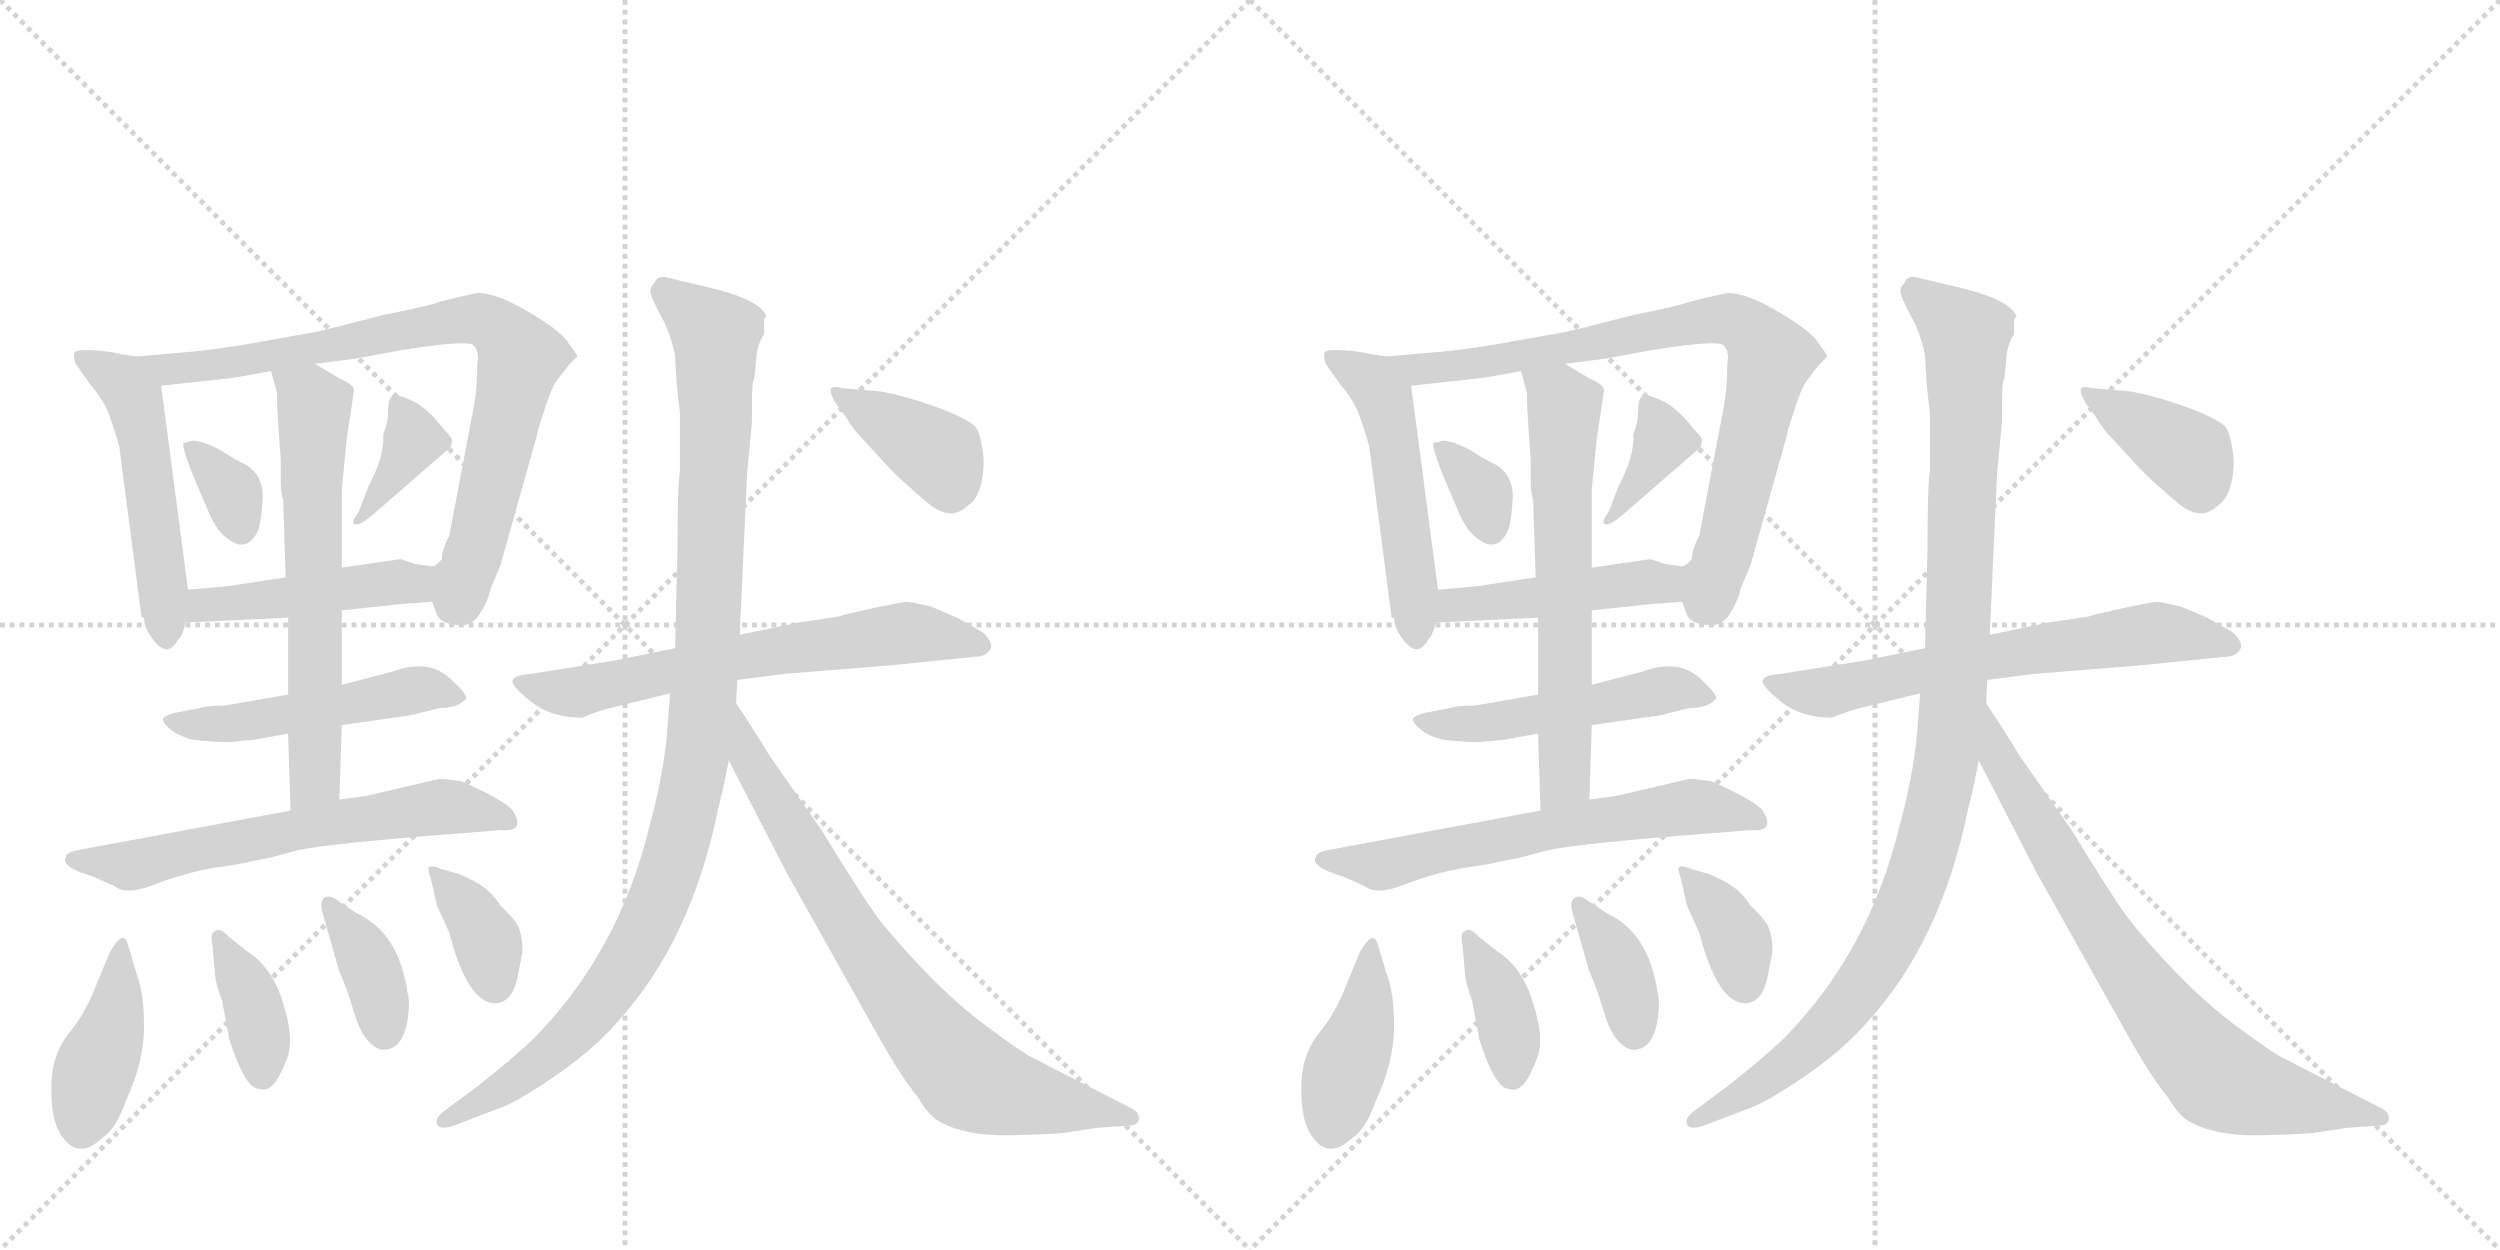 <svg version="1.1" viewBox="0 0 2048 1024" xmlns="http://www.w3.org/2000/svg">
  <g stroke="lightgray" stroke-dasharray="1,1" stroke-width="1" transform="scale(4, 4)">
    <line x1="0" y1="0" x2="256" y2="256"></line>
    <line x1="256" y1="0" x2="0" y2="256"></line>
    <line x1="128" y1="0" x2="128" y2="256"></line>
    <line x1="0" y1="128" x2="256" y2="128"></line>
    <line x1="256" y1="0" x2="512" y2="256"></line>
    <line x1="512" y1="0" x2="256" y2="256"></line>
    <line x1="384" y1="0" x2="384" y2="256"></line>
    <line x1="256" y1="128" x2="512" y2="128"></line>
  </g>
<g transform="scale(1, -1) translate(0, -850)">
   <style type="text/css">
    @keyframes keyframes0 {
      from {
       stroke: black;
       stroke-dashoffset: 511;
       stroke-width: 128;
       }
       62% {
       animation-timing-function: step-end;
       stroke: black;
       stroke-dashoffset: 0;
       stroke-width: 128;
       }
       to {
       stroke: black;
       stroke-width: 1024;
       }
       }
       #make-me-a-hanzi-animation-0 {
         animation: keyframes0 0.666s both;
         animation-delay: 0s;
         animation-timing-function: linear;
       }
    @keyframes keyframes1 {
      from {
       stroke: black;
       stroke-dashoffset: 788;
       stroke-width: 128;
       }
       72% {
       animation-timing-function: step-end;
       stroke: black;
       stroke-dashoffset: 0;
       stroke-width: 128;
       }
       to {
       stroke: black;
       stroke-width: 1024;
       }
       }
       #make-me-a-hanzi-animation-1 {
         animation: keyframes1 0.891s both;
         animation-delay: 0.666s;
         animation-timing-function: linear;
       }
    @keyframes keyframes2 {
      from {
       stroke: black;
       stroke-dashoffset: 337;
       stroke-width: 128;
       }
       52% {
       animation-timing-function: step-end;
       stroke: black;
       stroke-dashoffset: 0;
       stroke-width: 128;
       }
       to {
       stroke: black;
       stroke-width: 1024;
       }
       }
       #make-me-a-hanzi-animation-2 {
         animation: keyframes2 0.524s both;
         animation-delay: 1.557s;
         animation-timing-function: linear;
       }
    @keyframes keyframes3 {
      from {
       stroke: black;
       stroke-dashoffset: 367;
       stroke-width: 128;
       }
       54% {
       animation-timing-function: step-end;
       stroke: black;
       stroke-dashoffset: 0;
       stroke-width: 128;
       }
       to {
       stroke: black;
       stroke-width: 1024;
       }
       }
       #make-me-a-hanzi-animation-3 {
         animation: keyframes3 0.549s both;
         animation-delay: 2.081s;
         animation-timing-function: linear;
       }
    @keyframes keyframes4 {
      from {
       stroke: black;
       stroke-dashoffset: 451;
       stroke-width: 128;
       }
       59% {
       animation-timing-function: step-end;
       stroke: black;
       stroke-dashoffset: 0;
       stroke-width: 128;
       }
       to {
       stroke: black;
       stroke-width: 1024;
       }
       }
       #make-me-a-hanzi-animation-4 {
         animation: keyframes4 0.617s both;
         animation-delay: 2.63s;
         animation-timing-function: linear;
       }
    @keyframes keyframes5 {
      from {
       stroke: black;
       stroke-dashoffset: 495;
       stroke-width: 128;
       }
       62% {
       animation-timing-function: step-end;
       stroke: black;
       stroke-dashoffset: 0;
       stroke-width: 128;
       }
       to {
       stroke: black;
       stroke-width: 1024;
       }
       }
       #make-me-a-hanzi-animation-5 {
         animation: keyframes5 0.653s both;
         animation-delay: 3.247s;
         animation-timing-function: linear;
       }
    @keyframes keyframes6 {
      from {
       stroke: black;
       stroke-dashoffset: 623;
       stroke-width: 128;
       }
       67% {
       animation-timing-function: step-end;
       stroke: black;
       stroke-dashoffset: 0;
       stroke-width: 128;
       }
       to {
       stroke: black;
       stroke-width: 1024;
       }
       }
       #make-me-a-hanzi-animation-6 {
         animation: keyframes6 0.757s both;
         animation-delay: 3.9s;
         animation-timing-function: linear;
       }
    @keyframes keyframes7 {
      from {
       stroke: black;
       stroke-dashoffset: 616;
       stroke-width: 128;
       }
       67% {
       animation-timing-function: step-end;
       stroke: black;
       stroke-dashoffset: 0;
       stroke-width: 128;
       }
       to {
       stroke: black;
       stroke-width: 1024;
       }
       }
       #make-me-a-hanzi-animation-7 {
         animation: keyframes7 0.751s both;
         animation-delay: 4.657s;
         animation-timing-function: linear;
       }
    @keyframes keyframes8 {
      from {
       stroke: black;
       stroke-dashoffset: 407;
       stroke-width: 128;
       }
       57% {
       animation-timing-function: step-end;
       stroke: black;
       stroke-dashoffset: 0;
       stroke-width: 128;
       }
       to {
       stroke: black;
       stroke-width: 1024;
       }
       }
       #make-me-a-hanzi-animation-8 {
         animation: keyframes8 0.581s both;
         animation-delay: 5.408s;
         animation-timing-function: linear;
       }
    @keyframes keyframes9 {
      from {
       stroke: black;
       stroke-dashoffset: 373;
       stroke-width: 128;
       }
       55% {
       animation-timing-function: step-end;
       stroke: black;
       stroke-dashoffset: 0;
       stroke-width: 128;
       }
       to {
       stroke: black;
       stroke-width: 1024;
       }
       }
       #make-me-a-hanzi-animation-9 {
         animation: keyframes9 0.554s both;
         animation-delay: 5.989s;
         animation-timing-function: linear;
       }
    @keyframes keyframes10 {
      from {
       stroke: black;
       stroke-dashoffset: 370;
       stroke-width: 128;
       }
       55% {
       animation-timing-function: step-end;
       stroke: black;
       stroke-dashoffset: 0;
       stroke-width: 128;
       }
       to {
       stroke: black;
       stroke-width: 1024;
       }
       }
       #make-me-a-hanzi-animation-10 {
         animation: keyframes10 0.551s both;
         animation-delay: 6.543s;
         animation-timing-function: linear;
       }
    @keyframes keyframes11 {
      from {
       stroke: black;
       stroke-dashoffset: 364;
       stroke-width: 128;
       }
       54% {
       animation-timing-function: step-end;
       stroke: black;
       stroke-dashoffset: 0;
       stroke-width: 128;
       }
       to {
       stroke: black;
       stroke-width: 1024;
       }
       }
       #make-me-a-hanzi-animation-11 {
         animation: keyframes11 0.546s both;
         animation-delay: 7.094s;
         animation-timing-function: linear;
       }
    @keyframes keyframes12 {
      from {
       stroke: black;
       stroke-dashoffset: 638;
       stroke-width: 128;
       }
       67% {
       animation-timing-function: step-end;
       stroke: black;
       stroke-dashoffset: 0;
       stroke-width: 128;
       }
       to {
       stroke: black;
       stroke-width: 1024;
       }
       }
       #make-me-a-hanzi-animation-12 {
         animation: keyframes12 0.769s both;
         animation-delay: 7.64s;
         animation-timing-function: linear;
       }
    @keyframes keyframes13 {
      from {
       stroke: black;
       stroke-dashoffset: 1034;
       stroke-width: 128;
       }
       77% {
       animation-timing-function: step-end;
       stroke: black;
       stroke-dashoffset: 0;
       stroke-width: 128;
       }
       to {
       stroke: black;
       stroke-width: 1024;
       }
       }
       #make-me-a-hanzi-animation-13 {
         animation: keyframes13 1.091s both;
         animation-delay: 8.41s;
         animation-timing-function: linear;
       }
    @keyframes keyframes14 {
      from {
       stroke: black;
       stroke-dashoffset: 749;
       stroke-width: 128;
       }
       71% {
       animation-timing-function: step-end;
       stroke: black;
       stroke-dashoffset: 0;
       stroke-width: 128;
       }
       to {
       stroke: black;
       stroke-width: 1024;
       }
       }
       #make-me-a-hanzi-animation-14 {
         animation: keyframes14 0.86s both;
         animation-delay: 9.501s;
         animation-timing-function: linear;
       }
    @keyframes keyframes15 {
      from {
       stroke: black;
       stroke-dashoffset: 383;
       stroke-width: 128;
       }
       55% {
       animation-timing-function: step-end;
       stroke: black;
       stroke-dashoffset: 0;
       stroke-width: 128;
       }
       to {
       stroke: black;
       stroke-width: 1024;
       }
       }
       #make-me-a-hanzi-animation-15 {
         animation: keyframes15 0.562s both;
         animation-delay: 10.361s;
         animation-timing-function: linear;
       }
    @keyframes keyframes16 {
      from {
       stroke: black;
       stroke-dashoffset: 511;
       stroke-width: 128;
       }
       62% {
       animation-timing-function: step-end;
       stroke: black;
       stroke-dashoffset: 0;
       stroke-width: 128;
       }
       to {
       stroke: black;
       stroke-width: 1024;
       }
       }
       #make-me-a-hanzi-animation-16 {
         animation: keyframes16 0.666s both;
         animation-delay: 10.922s;
         animation-timing-function: linear;
       }
    @keyframes keyframes17 {
      from {
       stroke: black;
       stroke-dashoffset: 788;
       stroke-width: 128;
       }
       72% {
       animation-timing-function: step-end;
       stroke: black;
       stroke-dashoffset: 0;
       stroke-width: 128;
       }
       to {
       stroke: black;
       stroke-width: 1024;
       }
       }
       #make-me-a-hanzi-animation-17 {
         animation: keyframes17 0.891s both;
         animation-delay: 11.588s;
         animation-timing-function: linear;
       }
    @keyframes keyframes18 {
      from {
       stroke: black;
       stroke-dashoffset: 337;
       stroke-width: 128;
       }
       52% {
       animation-timing-function: step-end;
       stroke: black;
       stroke-dashoffset: 0;
       stroke-width: 128;
       }
       to {
       stroke: black;
       stroke-width: 1024;
       }
       }
       #make-me-a-hanzi-animation-18 {
         animation: keyframes18 0.524s both;
         animation-delay: 12.479s;
         animation-timing-function: linear;
       }
    @keyframes keyframes19 {
      from {
       stroke: black;
       stroke-dashoffset: 367;
       stroke-width: 128;
       }
       54% {
       animation-timing-function: step-end;
       stroke: black;
       stroke-dashoffset: 0;
       stroke-width: 128;
       }
       to {
       stroke: black;
       stroke-width: 1024;
       }
       }
       #make-me-a-hanzi-animation-19 {
         animation: keyframes19 0.549s both;
         animation-delay: 13.004s;
         animation-timing-function: linear;
       }
    @keyframes keyframes20 {
      from {
       stroke: black;
       stroke-dashoffset: 451;
       stroke-width: 128;
       }
       59% {
       animation-timing-function: step-end;
       stroke: black;
       stroke-dashoffset: 0;
       stroke-width: 128;
       }
       to {
       stroke: black;
       stroke-width: 1024;
       }
       }
       #make-me-a-hanzi-animation-20 {
         animation: keyframes20 0.617s both;
         animation-delay: 13.552s;
         animation-timing-function: linear;
       }
    @keyframes keyframes21 {
      from {
       stroke: black;
       stroke-dashoffset: 495;
       stroke-width: 128;
       }
       62% {
       animation-timing-function: step-end;
       stroke: black;
       stroke-dashoffset: 0;
       stroke-width: 128;
       }
       to {
       stroke: black;
       stroke-width: 1024;
       }
       }
       #make-me-a-hanzi-animation-21 {
         animation: keyframes21 0.653s both;
         animation-delay: 14.169s;
         animation-timing-function: linear;
       }
    @keyframes keyframes22 {
      from {
       stroke: black;
       stroke-dashoffset: 623;
       stroke-width: 128;
       }
       67% {
       animation-timing-function: step-end;
       stroke: black;
       stroke-dashoffset: 0;
       stroke-width: 128;
       }
       to {
       stroke: black;
       stroke-width: 1024;
       }
       }
       #make-me-a-hanzi-animation-22 {
         animation: keyframes22 0.757s both;
         animation-delay: 14.822s;
         animation-timing-function: linear;
       }
    @keyframes keyframes23 {
      from {
       stroke: black;
       stroke-dashoffset: 616;
       stroke-width: 128;
       }
       67% {
       animation-timing-function: step-end;
       stroke: black;
       stroke-dashoffset: 0;
       stroke-width: 128;
       }
       to {
       stroke: black;
       stroke-width: 1024;
       }
       }
       #make-me-a-hanzi-animation-23 {
         animation: keyframes23 0.751s both;
         animation-delay: 15.579s;
         animation-timing-function: linear;
       }
    @keyframes keyframes24 {
      from {
       stroke: black;
       stroke-dashoffset: 407;
       stroke-width: 128;
       }
       57% {
       animation-timing-function: step-end;
       stroke: black;
       stroke-dashoffset: 0;
       stroke-width: 128;
       }
       to {
       stroke: black;
       stroke-width: 1024;
       }
       }
       #make-me-a-hanzi-animation-24 {
         animation: keyframes24 0.581s both;
         animation-delay: 16.33s;
         animation-timing-function: linear;
       }
    @keyframes keyframes25 {
      from {
       stroke: black;
       stroke-dashoffset: 373;
       stroke-width: 128;
       }
       55% {
       animation-timing-function: step-end;
       stroke: black;
       stroke-dashoffset: 0;
       stroke-width: 128;
       }
       to {
       stroke: black;
       stroke-width: 1024;
       }
       }
       #make-me-a-hanzi-animation-25 {
         animation: keyframes25 0.554s both;
         animation-delay: 16.912s;
         animation-timing-function: linear;
       }
    @keyframes keyframes26 {
      from {
       stroke: black;
       stroke-dashoffset: 370;
       stroke-width: 128;
       }
       55% {
       animation-timing-function: step-end;
       stroke: black;
       stroke-dashoffset: 0;
       stroke-width: 128;
       }
       to {
       stroke: black;
       stroke-width: 1024;
       }
       }
       #make-me-a-hanzi-animation-26 {
         animation: keyframes26 0.551s both;
         animation-delay: 17.465s;
         animation-timing-function: linear;
       }
    @keyframes keyframes27 {
      from {
       stroke: black;
       stroke-dashoffset: 364;
       stroke-width: 128;
       }
       54% {
       animation-timing-function: step-end;
       stroke: black;
       stroke-dashoffset: 0;
       stroke-width: 128;
       }
       to {
       stroke: black;
       stroke-width: 1024;
       }
       }
       #make-me-a-hanzi-animation-27 {
         animation: keyframes27 0.546s both;
         animation-delay: 18.016s;
         animation-timing-function: linear;
       }
    @keyframes keyframes28 {
      from {
       stroke: black;
       stroke-dashoffset: 638;
       stroke-width: 128;
       }
       67% {
       animation-timing-function: step-end;
       stroke: black;
       stroke-dashoffset: 0;
       stroke-width: 128;
       }
       to {
       stroke: black;
       stroke-width: 1024;
       }
       }
       #make-me-a-hanzi-animation-28 {
         animation: keyframes28 0.769s both;
         animation-delay: 18.562s;
         animation-timing-function: linear;
       }
    @keyframes keyframes29 {
      from {
       stroke: black;
       stroke-dashoffset: 1034;
       stroke-width: 128;
       }
       77% {
       animation-timing-function: step-end;
       stroke: black;
       stroke-dashoffset: 0;
       stroke-width: 128;
       }
       to {
       stroke: black;
       stroke-width: 1024;
       }
       }
       #make-me-a-hanzi-animation-29 {
         animation: keyframes29 1.091s both;
         animation-delay: 19.332s;
         animation-timing-function: linear;
       }
    @keyframes keyframes30 {
      from {
       stroke: black;
       stroke-dashoffset: 749;
       stroke-width: 128;
       }
       71% {
       animation-timing-function: step-end;
       stroke: black;
       stroke-dashoffset: 0;
       stroke-width: 128;
       }
       to {
       stroke: black;
       stroke-width: 1024;
       }
       }
       #make-me-a-hanzi-animation-30 {
         animation: keyframes30 0.86s both;
         animation-delay: 20.423s;
         animation-timing-function: linear;
       }
    @keyframes keyframes31 {
      from {
       stroke: black;
       stroke-dashoffset: 383;
       stroke-width: 128;
       }
       55% {
       animation-timing-function: step-end;
       stroke: black;
       stroke-dashoffset: 0;
       stroke-width: 128;
       }
       to {
       stroke: black;
       stroke-width: 1024;
       }
       }
       #make-me-a-hanzi-animation-31 {
         animation: keyframes31 0.562s both;
         animation-delay: 21.283s;
         animation-timing-function: linear;
       }
</style>
<path d="M 112 558 L 98 560 Q 92 562 77 563 Q 62 564 61 561 Q 60 557 62 552 L 74 535 Q 82 526 88 514 Q 98 486 98 482 L 116 344 L 118 344 Q 118 334 128 323 Q 138 312 146 326 Q 150 330 152 340 L 154 367 L 132 534 C 129 556 129 556 112 558 Z" fill="lightgray"></path> 
<path d="M 354 357 L 358 346 Q 362 339 374 338 Q 386 336 393 347 Q 400 358 402 368 L 410 387 L 440 494 Q 440 496 444 508 Q 451 531 456 538 L 466 551 L 473 558 Q 473 559 465 570 Q 458 580 432 595 Q 407 610 391 610 Q 372 606 361 603 Q 350 599 314 592 Q 276 582 258 578 L 202 568 Q 178 564 158 562 L 112 558 C 82 555 102 531 132 534 L 187 540 Q 190 540 222 546 L 258 552 L 290 556 L 328 563 Q 384 572 388 567 Q 393 562 391 552 Q 391 532 388 516 L 368 411 Q 362 400 362 392 Q 358 387 354 386 C 345 373 345 373 354 357 Z" fill="lightgray"></path> 
<path d="M 158 489 L 150 487 Q 150 480 160 456 L 172 428 Q 178 415 186 409 Q 194 403 199 404 Q 204 404 209 411 Q 214 418 215 439 Q 217 459 202 469 Q 195 472 181 481 Q 166 489 158 489 Z" fill="lightgray"></path> 
<path d="M 302 452 L 294 431 Q 288 423 290 421 Q 293 418 305 428 L 366 481 Q 370 483 370 488 Q 372 490 364 498 Q 349 517 337 522 Q 326 527 322 526 Q 318 524 318 514 Q 318 504 314 494 Q 315 476 302 452 Z" fill="lightgray"></path> 
<path d="M 280 350 L 318 354 Q 324 355 354 357 C 384 359 384 382 354 386 L 340 388 L 328 392 L 280 385 L 234 377 L 194 371 Q 192 370 154 367 C 124 365 122 339 152 340 L 236 344 L 280 350 Z" fill="lightgray"></path> 
<path d="M 382 278 Q 382 282 370 293 Q 352 311 322 300 L 280 289 L 236 281 L 184 272 Q 170 272 164 270 L 143 266 Q 136 264 134 262 Q 132 259 139 253 Q 146 247 158 244 Q 177 242 187 242 L 208 244 L 236 249 L 280 256 L 336 264 L 360 270 Q 376 270 382 278 Z" fill="lightgray"></path> 
<path d="M 280 289 L 280 350 L 280 385 L 280 449 L 284 490 L 290 530 Q 290 535 278 540 L 258 552 C 232 567 214 575 222 546 L 227 528 Q 226 527 230 473 L 230 456 Q 230 446 232 440 L 234 377 L 236 344 L 236 281 L 236 249 L 238 186 C 239 156 277 165 278 195 L 280 256 L 280 289 Z" fill="lightgray"></path> 
<path d="M 238 186 L 66 154 Q 54 152 54 148 Q 49 140 76 132 L 94 124 Q 104 116 128 126 Q 152 135 175 139 Q 197 142 204 144 L 214 146 Q 217 146 242 153 Q 266 159 386 168 L 410 170 Q 431 168 420 186 Q 414 194 378 210 Q 364 212 360 212 L 300 198 L 278 195 L 238 186 Z" fill="lightgray"></path> 
<path d="M 90 70 L 80 46 Q 71 21 56 3 Q 42 -15 42 -41 Q 42 -67 49 -78 Q 63 -102 84 -82 Q 95 -75 103 -52 Q 118 -20 118 9 Q 118 37 112 52 L 106 72 Q 104 80 102 81 Q 98 84 90 70 Z" fill="lightgray"></path> 
<path d="M 174 76 L 176 54 Q 176 46 182 30 L 188 -2 Q 201 -42 212 -42 Q 218 -44 222 -40 Q 227 -37 234 -20 Q 242 -3 232 28 Q 223 58 202 71 L 187 83 Q 180 91 176 87 Q 172 86 174 76 Z" fill="lightgray"></path> 
<path d="M 264 103 L 278 54 Q 284 41 289 24 Q 294 6 301 -2 Q 308 -10 314 -10 Q 330 -10 334 15 Q 336 30 334 36 Q 327 86 292 102 L 274 114 Q 269 117 265 114 Q 262 110 264 103 Z" fill="lightgray"></path> 
<path d="M 376 134 L 362 138 Q 352 142 351 139 Q 351 136 353 130 L 358 108 L 368 86 Q 383 28 406 28 Q 420 29 424 50 L 428 70 Q 428 85 424 92 Q 420 99 410 108 Q 403 119 395 124 Q 390 128 376 134 Z" fill="lightgray"></path> 
<path d="M 812 320 Q 812 326 805 332 L 784 344 L 763 353 Q 746 357 743 357 Q 740 357 716 352 Q 693 347 687 345 L 654 340 L 606 330 L 553 319 L 504 309 L 435 298 Q 422 297 420 293 Q 418 289 434 276 Q 451 262 477 262 Q 487 267 508 272 L 549 282 L 604 293 L 643 298 L 730 305 L 799 312 Q 809 312 812 320 Z" fill="lightgray"></path> 
<path d="M 606 330 L 612 462 L 616 504 L 616 522 Q 616 537 618 540 L 620 561 Q 622 571 626 576 L 626 589 L 628 591 Q 622 604 587 613 L 545 623 Q 538 624 536 618 Q 532 614 533 610 Q 534 605 541 592 Q 549 578 553 559 Q 554 533 557 512 L 557 464 Q 555 453 555 400 L 553 319 L 549 282 L 546 244 Q 542 209 532 173 Q 507 70 437 -1 Q 419 -18 391 -40 L 364 -60 Q 356 -66 358 -71 Q 360 -76 372 -72 L 406 -59 Q 422 -54 454 -32 Q 486 -10 506 13 Q 566 79 588 186 Q 593 206 597 227 L 603 274 L 604 293 L 606 330 Z" fill="lightgray"></path> 
<path d="M 597 227 L 645 134 L 719 2 Q 738 -32 752 -49 Q 762 -66 772 -70 Q 793 -81 829 -80 Q 866 -79 872 -78 L 898 -74 L 925 -72 Q 933 -72 933 -66 Q 933 -61 927 -58 L 845 -16 Q 837 -12 810 8 Q 784 27 758 54 Q 732 81 717 101 Q 703 121 673 170 L 631 230 Q 617 253 603 274 C 587 299 583 254 597 227 Z" fill="lightgray"></path> 
<path d="M 685 519 L 694 507 Q 698 499 708 489 L 730 465 Q 741 454 760 438 Q 779 422 793 436 Q 801 441 804 455 Q 807 468 805 481 Q 803 494 800 499 Q 797 504 781 511 Q 765 518 744 524 Q 723 530 713 530 L 690 532 Q 683 534 681 532 Q 679 529 685 519 Z" fill="lightgray"></path> 
<path d="M 1136 558 L 1122 560 Q 1116 562 1101 563 Q 1086 564 1085 561 Q 1084 557 1086 552 L 1098 535 Q 1106 526 1112 514 Q 1122 486 1122 482 L 1140 344 L 1142 344 Q 1142 334 1152 323 Q 1162 312 1170 326 Q 1174 330 1176 340 L 1178 367 L 1156 534 C 1153 556 1153 556 1136 558 Z" fill="lightgray"></path> 
<path d="M 1378 357 L 1382 346 Q 1386 339 1398 338 Q 1410 336 1417 347 Q 1424 358 1426 368 L 1434 387 L 1464 494 Q 1464 496 1468 508 Q 1475 531 1480 538 L 1490 551 L 1497 558 Q 1497 559 1489 570 Q 1482 580 1456 595 Q 1431 610 1415 610 Q 1396 606 1385 603 Q 1374 599 1338 592 Q 1300 582 1282 578 L 1226 568 Q 1202 564 1182 562 L 1136 558 C 1106 555 1126 531 1156 534 L 1211 540 Q 1214 540 1246 546 L 1282 552 L 1314 556 L 1352 563 Q 1408 572 1412 567 Q 1417 562 1415 552 Q 1415 532 1412 516 L 1392 411 Q 1386 400 1386 392 Q 1382 387 1378 386 C 1369 373 1369 373 1378 357 Z" fill="lightgray"></path> 
<path d="M 1182 489 L 1174 487 Q 1174 480 1184 456 L 1196 428 Q 1202 415 1210 409 Q 1218 403 1223 404 Q 1228 404 1233 411 Q 1238 418 1239 439 Q 1241 459 1226 469 Q 1219 472 1205 481 Q 1190 489 1182 489 Z" fill="lightgray"></path> 
<path d="M 1326 452 L 1318 431 Q 1312 423 1314 421 Q 1317 418 1329 428 L 1390 481 Q 1394 483 1394 488 Q 1396 490 1388 498 Q 1373 517 1361 522 Q 1350 527 1346 526 Q 1342 524 1342 514 Q 1342 504 1338 494 Q 1339 476 1326 452 Z" fill="lightgray"></path> 
<path d="M 1304 350 L 1342 354 Q 1348 355 1378 357 C 1408 359 1408 382 1378 386 L 1364 388 L 1352 392 L 1304 385 L 1258 377 L 1218 371 Q 1216 370 1178 367 C 1148 365 1146 339 1176 340 L 1260 344 L 1304 350 Z" fill="lightgray"></path> 
<path d="M 1406 278 Q 1406 282 1394 293 Q 1376 311 1346 300 L 1304 289 L 1260 281 L 1208 272 Q 1194 272 1188 270 L 1167 266 Q 1160 264 1158 262 Q 1156 259 1163 253 Q 1170 247 1182 244 Q 1201 242 1211 242 L 1232 244 L 1260 249 L 1304 256 L 1360 264 L 1384 270 Q 1400 270 1406 278 Z" fill="lightgray"></path> 
<path d="M 1304 289 L 1304 350 L 1304 385 L 1304 449 L 1308 490 L 1314 530 Q 1314 535 1302 540 L 1282 552 C 1256 567 1238 575 1246 546 L 1251 528 Q 1250 527 1254 473 L 1254 456 Q 1254 446 1256 440 L 1258 377 L 1260 344 L 1260 281 L 1260 249 L 1262 186 C 1263 156 1301 165 1302 195 L 1304 256 L 1304 289 Z" fill="lightgray"></path> 
<path d="M 1262 186 L 1090 154 Q 1078 152 1078 148 Q 1073 140 1100 132 L 1118 124 Q 1128 116 1152 126 Q 1176 135 1199 139 Q 1221 142 1228 144 L 1238 146 Q 1241 146 1266 153 Q 1290 159 1410 168 L 1434 170 Q 1455 168 1444 186 Q 1438 194 1402 210 Q 1388 212 1384 212 L 1324 198 L 1302 195 L 1262 186 Z" fill="lightgray"></path> 
<path d="M 1114 70 L 1104 46 Q 1095 21 1080 3 Q 1066 -15 1066 -41 Q 1066 -67 1073 -78 Q 1087 -102 1108 -82 Q 1119 -75 1127 -52 Q 1142 -20 1142 9 Q 1142 37 1136 52 L 1130 72 Q 1128 80 1126 81 Q 1122 84 1114 70 Z" fill="lightgray"></path> 
<path d="M 1198 76 L 1200 54 Q 1200 46 1206 30 L 1212 -2 Q 1225 -42 1236 -42 Q 1242 -44 1246 -40 Q 1251 -37 1258 -20 Q 1266 -3 1256 28 Q 1247 58 1226 71 L 1211 83 Q 1204 91 1200 87 Q 1196 86 1198 76 Z" fill="lightgray"></path> 
<path d="M 1288 103 L 1302 54 Q 1308 41 1313 24 Q 1318 6 1325 -2 Q 1332 -10 1338 -10 Q 1354 -10 1358 15 Q 1360 30 1358 36 Q 1351 86 1316 102 L 1298 114 Q 1293 117 1289 114 Q 1286 110 1288 103 Z" fill="lightgray"></path> 
<path d="M 1400 134 L 1386 138 Q 1376 142 1375 139 Q 1375 136 1377 130 L 1382 108 L 1392 86 Q 1407 28 1430 28 Q 1444 29 1448 50 L 1452 70 Q 1452 85 1448 92 Q 1444 99 1434 108 Q 1427 119 1419 124 Q 1414 128 1400 134 Z" fill="lightgray"></path> 
<path d="M 1836 320 Q 1836 326 1829 332 L 1808 344 L 1787 353 Q 1770 357 1767 357 Q 1764 357 1740 352 Q 1717 347 1711 345 L 1678 340 L 1630 330 L 1577 319 L 1528 309 L 1459 298 Q 1446 297 1444 293 Q 1442 289 1458 276 Q 1475 262 1501 262 Q 1511 267 1532 272 L 1573 282 L 1628 293 L 1667 298 L 1754 305 L 1823 312 Q 1833 312 1836 320 Z" fill="lightgray"></path> 
<path d="M 1630 330 L 1636 462 L 1640 504 L 1640 522 Q 1640 537 1642 540 L 1644 561 Q 1646 571 1650 576 L 1650 589 L 1652 591 Q 1646 604 1611 613 L 1569 623 Q 1562 624 1560 618 Q 1556 614 1557 610 Q 1558 605 1565 592 Q 1573 578 1577 559 Q 1578 533 1581 512 L 1581 464 Q 1579 453 1579 400 L 1577 319 L 1573 282 L 1570 244 Q 1566 209 1556 173 Q 1531 70 1461 -1 Q 1443 -18 1415 -40 L 1388 -60 Q 1380 -66 1382 -71 Q 1384 -76 1396 -72 L 1430 -59 Q 1446 -54 1478 -32 Q 1510 -10 1530 13 Q 1590 79 1612 186 Q 1617 206 1621 227 L 1627 274 L 1628 293 L 1630 330 Z" fill="lightgray"></path> 
<path d="M 1621 227 L 1669 134 L 1743 2 Q 1762 -32 1776 -49 Q 1786 -66 1796 -70 Q 1817 -81 1853 -80 Q 1890 -79 1896 -78 L 1922 -74 L 1949 -72 Q 1957 -72 1957 -66 Q 1957 -61 1951 -58 L 1869 -16 Q 1861 -12 1834 8 Q 1808 27 1782 54 Q 1756 81 1741 101 Q 1727 121 1697 170 L 1655 230 Q 1641 253 1627 274 C 1611 299 1607 254 1621 227 Z" fill="lightgray"></path> 
<path d="M 1709 519 L 1718 507 Q 1722 499 1732 489 L 1754 465 Q 1765 454 1784 438 Q 1803 422 1817 436 Q 1825 441 1828 455 Q 1831 468 1829 481 Q 1827 494 1824 499 Q 1821 504 1805 511 Q 1789 518 1768 524 Q 1747 530 1737 530 L 1714 532 Q 1707 534 1705 532 Q 1703 529 1709 519 Z" fill="lightgray"></path> 
      <clipPath id="make-me-a-hanzi-clip-0">
      <path d="M 112 558 L 98 560 Q 92 562 77 563 Q 62 564 61 561 Q 60 557 62 552 L 74 535 Q 82 526 88 514 Q 98 486 98 482 L 116 344 L 118 344 Q 118 334 128 323 Q 138 312 146 326 Q 150 330 152 340 L 154 367 L 132 534 C 129 556 129 556 112 558 Z" fill="lightgray"></path>
      </clipPath>
      <path clip-path="url(#make-me-a-hanzi-clip-0)" d="M 65 557 L 101 537 L 110 523 L 136 328 " fill="none" id="make-me-a-hanzi-animation-0" stroke-dasharray="383 766" stroke-linecap="round"></path>

      <clipPath id="make-me-a-hanzi-clip-1">
      <path d="M 354 357 L 358 346 Q 362 339 374 338 Q 386 336 393 347 Q 400 358 402 368 L 410 387 L 440 494 Q 440 496 444 508 Q 451 531 456 538 L 466 551 L 473 558 Q 473 559 465 570 Q 458 580 432 595 Q 407 610 391 610 Q 372 606 361 603 Q 350 599 314 592 Q 276 582 258 578 L 202 568 Q 178 564 158 562 L 112 558 C 82 555 102 531 132 534 L 187 540 Q 190 540 222 546 L 258 552 L 290 556 L 328 563 Q 384 572 388 567 Q 393 562 391 552 Q 391 532 388 516 L 368 411 Q 362 400 362 392 Q 358 387 354 386 C 345 373 345 373 354 357 Z" fill="lightgray"></path>
      </clipPath>
      <path clip-path="url(#make-me-a-hanzi-clip-1)" d="M 120 555 L 138 547 L 372 587 L 402 585 L 426 557 L 377 355 " fill="none" id="make-me-a-hanzi-animation-1" stroke-dasharray="660 1320" stroke-linecap="round"></path>

      <clipPath id="make-me-a-hanzi-clip-2">
      <path d="M 158 489 L 150 487 Q 150 480 160 456 L 172 428 Q 178 415 186 409 Q 194 403 199 404 Q 204 404 209 411 Q 214 418 215 439 Q 217 459 202 469 Q 195 472 181 481 Q 166 489 158 489 Z" fill="lightgray"></path>
      </clipPath>
      <path clip-path="url(#make-me-a-hanzi-clip-2)" d="M 155 484 L 190 448 L 197 418 " fill="none" id="make-me-a-hanzi-animation-2" stroke-dasharray="209 418" stroke-linecap="round"></path>

      <clipPath id="make-me-a-hanzi-clip-3">
      <path d="M 302 452 L 294 431 Q 288 423 290 421 Q 293 418 305 428 L 366 481 Q 370 483 370 488 Q 372 490 364 498 Q 349 517 337 522 Q 326 527 322 526 Q 318 524 318 514 Q 318 504 314 494 Q 315 476 302 452 Z" fill="lightgray"></path>
      </clipPath>
      <path clip-path="url(#make-me-a-hanzi-clip-3)" d="M 328 517 L 339 490 L 299 427 L 292 426 " fill="none" id="make-me-a-hanzi-animation-3" stroke-dasharray="239 478" stroke-linecap="round"></path>

      <clipPath id="make-me-a-hanzi-clip-4">
      <path d="M 280 350 L 318 354 Q 324 355 354 357 C 384 359 384 382 354 386 L 340 388 L 328 392 L 280 385 L 234 377 L 194 371 Q 192 370 154 367 C 124 365 122 339 152 340 L 236 344 L 280 350 Z" fill="lightgray"></path>
      </clipPath>
      <path clip-path="url(#make-me-a-hanzi-clip-4)" d="M 159 346 L 168 356 L 325 374 L 338 372 L 345 364 " fill="none" id="make-me-a-hanzi-animation-4" stroke-dasharray="323 646" stroke-linecap="round"></path>

      <clipPath id="make-me-a-hanzi-clip-5">
      <path d="M 382 278 Q 382 282 370 293 Q 352 311 322 300 L 280 289 L 236 281 L 184 272 Q 170 272 164 270 L 143 266 Q 136 264 134 262 Q 132 259 139 253 Q 146 247 158 244 Q 177 242 187 242 L 208 244 L 236 249 L 280 256 L 336 264 L 360 270 Q 376 270 382 278 Z" fill="lightgray"></path>
      </clipPath>
      <path clip-path="url(#make-me-a-hanzi-clip-5)" d="M 140 260 L 212 260 L 343 286 L 375 278 " fill="none" id="make-me-a-hanzi-animation-5" stroke-dasharray="367 734" stroke-linecap="round"></path>

      <clipPath id="make-me-a-hanzi-clip-6">
      <path d="M 280 289 L 280 350 L 280 385 L 280 449 L 284 490 L 290 530 Q 290 535 278 540 L 258 552 C 232 567 214 575 222 546 L 227 528 Q 226 527 230 473 L 230 456 Q 230 446 232 440 L 234 377 L 236 344 L 236 281 L 236 249 L 238 186 C 239 156 277 165 278 195 L 280 256 L 280 289 Z" fill="lightgray"></path>
      </clipPath>
      <path clip-path="url(#make-me-a-hanzi-clip-6)" d="M 229 543 L 253 525 L 258 514 L 259 219 L 243 194 " fill="none" id="make-me-a-hanzi-animation-6" stroke-dasharray="495 990" stroke-linecap="round"></path>

      <clipPath id="make-me-a-hanzi-clip-7">
      <path d="M 238 186 L 66 154 Q 54 152 54 148 Q 49 140 76 132 L 94 124 Q 104 116 128 126 Q 152 135 175 139 Q 197 142 204 144 L 214 146 Q 217 146 242 153 Q 266 159 386 168 L 410 170 Q 431 168 420 186 Q 414 194 378 210 Q 364 212 360 212 L 300 198 L 278 195 L 238 186 Z" fill="lightgray"></path>
      </clipPath>
      <path clip-path="url(#make-me-a-hanzi-clip-7)" d="M 62 147 L 69 142 L 115 142 L 248 172 L 357 189 L 415 178 " fill="none" id="make-me-a-hanzi-animation-7" stroke-dasharray="488 976" stroke-linecap="round"></path>

      <clipPath id="make-me-a-hanzi-clip-8">
      <path d="M 90 70 L 80 46 Q 71 21 56 3 Q 42 -15 42 -41 Q 42 -67 49 -78 Q 63 -102 84 -82 Q 95 -75 103 -52 Q 118 -20 118 9 Q 118 37 112 52 L 106 72 Q 104 80 102 81 Q 98 84 90 70 Z" fill="lightgray"></path>
      </clipPath>
      <path clip-path="url(#make-me-a-hanzi-clip-8)" d="M 101 75 L 94 17 L 67 -72 " fill="none" id="make-me-a-hanzi-animation-8" stroke-dasharray="279 558" stroke-linecap="round"></path>

      <clipPath id="make-me-a-hanzi-clip-9">
      <path d="M 174 76 L 176 54 Q 176 46 182 30 L 188 -2 Q 201 -42 212 -42 Q 218 -44 222 -40 Q 227 -37 234 -20 Q 242 -3 232 28 Q 223 58 202 71 L 187 83 Q 180 91 176 87 Q 172 86 174 76 Z" fill="lightgray"></path>
      </clipPath>
      <path clip-path="url(#make-me-a-hanzi-clip-9)" d="M 180 81 L 211 15 L 215 -29 " fill="none" id="make-me-a-hanzi-animation-9" stroke-dasharray="245 490" stroke-linecap="round"></path>

      <clipPath id="make-me-a-hanzi-clip-10">
      <path d="M 264 103 L 278 54 Q 284 41 289 24 Q 294 6 301 -2 Q 308 -10 314 -10 Q 330 -10 334 15 Q 336 30 334 36 Q 327 86 292 102 L 274 114 Q 269 117 265 114 Q 262 110 264 103 Z" fill="lightgray"></path>
      </clipPath>
      <path clip-path="url(#make-me-a-hanzi-clip-10)" d="M 270 108 L 305 54 L 315 5 " fill="none" id="make-me-a-hanzi-animation-10" stroke-dasharray="242 484" stroke-linecap="round"></path>

      <clipPath id="make-me-a-hanzi-clip-11">
      <path d="M 376 134 L 362 138 Q 352 142 351 139 Q 351 136 353 130 L 358 108 L 368 86 Q 383 28 406 28 Q 420 29 424 50 L 428 70 Q 428 85 424 92 Q 420 99 410 108 Q 403 119 395 124 Q 390 128 376 134 Z" fill="lightgray"></path>
      </clipPath>
      <path clip-path="url(#make-me-a-hanzi-clip-11)" d="M 356 135 L 385 104 L 399 79 L 405 43 " fill="none" id="make-me-a-hanzi-animation-11" stroke-dasharray="236 472" stroke-linecap="round"></path>

      <clipPath id="make-me-a-hanzi-clip-12">
      <path d="M 812 320 Q 812 326 805 332 L 784 344 L 763 353 Q 746 357 743 357 Q 740 357 716 352 Q 693 347 687 345 L 654 340 L 606 330 L 553 319 L 504 309 L 435 298 Q 422 297 420 293 Q 418 289 434 276 Q 451 262 477 262 Q 487 267 508 272 L 549 282 L 604 293 L 643 298 L 730 305 L 799 312 Q 809 312 812 320 Z" fill="lightgray"></path>
      </clipPath>
      <path clip-path="url(#make-me-a-hanzi-clip-12)" d="M 428 293 L 434 287 L 471 283 L 603 312 L 730 331 L 802 322 " fill="none" id="make-me-a-hanzi-animation-12" stroke-dasharray="510 1020" stroke-linecap="round"></path>

      <clipPath id="make-me-a-hanzi-clip-13">
      <path d="M 606 330 L 612 462 L 616 504 L 616 522 Q 616 537 618 540 L 620 561 Q 622 571 626 576 L 626 589 L 628 591 Q 622 604 587 613 L 545 623 Q 538 624 536 618 Q 532 614 533 610 Q 534 605 541 592 Q 549 578 553 559 Q 554 533 557 512 L 557 464 Q 555 453 555 400 L 553 319 L 549 282 L 546 244 Q 542 209 532 173 Q 507 70 437 -1 Q 419 -18 391 -40 L 364 -60 Q 356 -66 358 -71 Q 360 -76 372 -72 L 406 -59 Q 422 -54 454 -32 Q 486 -10 506 13 Q 566 79 588 186 Q 593 206 597 227 L 603 274 L 604 293 L 606 330 Z" fill="lightgray"></path>
      </clipPath>
      <path clip-path="url(#make-me-a-hanzi-clip-13)" d="M 545 610 L 586 574 L 587 559 L 576 270 L 558 166 L 531 93 L 495 33 L 438 -24 L 365 -68 " fill="none" id="make-me-a-hanzi-animation-13" stroke-dasharray="906 1812" stroke-linecap="round"></path>

      <clipPath id="make-me-a-hanzi-clip-14">
      <path d="M 597 227 L 645 134 L 719 2 Q 738 -32 752 -49 Q 762 -66 772 -70 Q 793 -81 829 -80 Q 866 -79 872 -78 L 898 -74 L 925 -72 Q 933 -72 933 -66 Q 933 -61 927 -58 L 845 -16 Q 837 -12 810 8 Q 784 27 758 54 Q 732 81 717 101 Q 703 121 673 170 L 631 230 Q 617 253 603 274 C 587 299 583 254 597 227 Z" fill="lightgray"></path>
      </clipPath>
      <path clip-path="url(#make-me-a-hanzi-clip-14)" d="M 603 266 L 614 227 L 690 99 L 772 -12 L 810 -40 L 926 -65 " fill="none" id="make-me-a-hanzi-animation-14" stroke-dasharray="621 1242" stroke-linecap="round"></path>

      <clipPath id="make-me-a-hanzi-clip-15">
      <path d="M 685 519 L 694 507 Q 698 499 708 489 L 730 465 Q 741 454 760 438 Q 779 422 793 436 Q 801 441 804 455 Q 807 468 805 481 Q 803 494 800 499 Q 797 504 781 511 Q 765 518 744 524 Q 723 530 713 530 L 690 532 Q 683 534 681 532 Q 679 529 685 519 Z" fill="lightgray"></path>
      </clipPath>
      <path clip-path="url(#make-me-a-hanzi-clip-15)" d="M 686 526 L 769 477 L 779 448 " fill="none" id="make-me-a-hanzi-animation-15" stroke-dasharray="255 510" stroke-linecap="round"></path>

      <clipPath id="make-me-a-hanzi-clip-16">
      <path d="M 1136 558 L 1122 560 Q 1116 562 1101 563 Q 1086 564 1085 561 Q 1084 557 1086 552 L 1098 535 Q 1106 526 1112 514 Q 1122 486 1122 482 L 1140 344 L 1142 344 Q 1142 334 1152 323 Q 1162 312 1170 326 Q 1174 330 1176 340 L 1178 367 L 1156 534 C 1153 556 1153 556 1136 558 Z" fill="lightgray"></path>
      </clipPath>
      <path clip-path="url(#make-me-a-hanzi-clip-16)" d="M 1089 557 L 1125 537 L 1134 523 L 1160 328 " fill="none" id="make-me-a-hanzi-animation-16" stroke-dasharray="383 766" stroke-linecap="round"></path>

      <clipPath id="make-me-a-hanzi-clip-17">
      <path d="M 1378 357 L 1382 346 Q 1386 339 1398 338 Q 1410 336 1417 347 Q 1424 358 1426 368 L 1434 387 L 1464 494 Q 1464 496 1468 508 Q 1475 531 1480 538 L 1490 551 L 1497 558 Q 1497 559 1489 570 Q 1482 580 1456 595 Q 1431 610 1415 610 Q 1396 606 1385 603 Q 1374 599 1338 592 Q 1300 582 1282 578 L 1226 568 Q 1202 564 1182 562 L 1136 558 C 1106 555 1126 531 1156 534 L 1211 540 Q 1214 540 1246 546 L 1282 552 L 1314 556 L 1352 563 Q 1408 572 1412 567 Q 1417 562 1415 552 Q 1415 532 1412 516 L 1392 411 Q 1386 400 1386 392 Q 1382 387 1378 386 C 1369 373 1369 373 1378 357 Z" fill="lightgray"></path>
      </clipPath>
      <path clip-path="url(#make-me-a-hanzi-clip-17)" d="M 1144 555 L 1162 547 L 1396 587 L 1426 585 L 1450 557 L 1401 355 " fill="none" id="make-me-a-hanzi-animation-17" stroke-dasharray="660 1320" stroke-linecap="round"></path>

      <clipPath id="make-me-a-hanzi-clip-18">
      <path d="M 1182 489 L 1174 487 Q 1174 480 1184 456 L 1196 428 Q 1202 415 1210 409 Q 1218 403 1223 404 Q 1228 404 1233 411 Q 1238 418 1239 439 Q 1241 459 1226 469 Q 1219 472 1205 481 Q 1190 489 1182 489 Z" fill="lightgray"></path>
      </clipPath>
      <path clip-path="url(#make-me-a-hanzi-clip-18)" d="M 1179 484 L 1214 448 L 1221 418 " fill="none" id="make-me-a-hanzi-animation-18" stroke-dasharray="209 418" stroke-linecap="round"></path>

      <clipPath id="make-me-a-hanzi-clip-19">
      <path d="M 1326 452 L 1318 431 Q 1312 423 1314 421 Q 1317 418 1329 428 L 1390 481 Q 1394 483 1394 488 Q 1396 490 1388 498 Q 1373 517 1361 522 Q 1350 527 1346 526 Q 1342 524 1342 514 Q 1342 504 1338 494 Q 1339 476 1326 452 Z" fill="lightgray"></path>
      </clipPath>
      <path clip-path="url(#make-me-a-hanzi-clip-19)" d="M 1352 517 L 1363 490 L 1323 427 L 1316 426 " fill="none" id="make-me-a-hanzi-animation-19" stroke-dasharray="239 478" stroke-linecap="round"></path>

      <clipPath id="make-me-a-hanzi-clip-20">
      <path d="M 1304 350 L 1342 354 Q 1348 355 1378 357 C 1408 359 1408 382 1378 386 L 1364 388 L 1352 392 L 1304 385 L 1258 377 L 1218 371 Q 1216 370 1178 367 C 1148 365 1146 339 1176 340 L 1260 344 L 1304 350 Z" fill="lightgray"></path>
      </clipPath>
      <path clip-path="url(#make-me-a-hanzi-clip-20)" d="M 1183 346 L 1192 356 L 1349 374 L 1362 372 L 1369 364 " fill="none" id="make-me-a-hanzi-animation-20" stroke-dasharray="323 646" stroke-linecap="round"></path>

      <clipPath id="make-me-a-hanzi-clip-21">
      <path d="M 1406 278 Q 1406 282 1394 293 Q 1376 311 1346 300 L 1304 289 L 1260 281 L 1208 272 Q 1194 272 1188 270 L 1167 266 Q 1160 264 1158 262 Q 1156 259 1163 253 Q 1170 247 1182 244 Q 1201 242 1211 242 L 1232 244 L 1260 249 L 1304 256 L 1360 264 L 1384 270 Q 1400 270 1406 278 Z" fill="lightgray"></path>
      </clipPath>
      <path clip-path="url(#make-me-a-hanzi-clip-21)" d="M 1164 260 L 1236 260 L 1367 286 L 1399 278 " fill="none" id="make-me-a-hanzi-animation-21" stroke-dasharray="367 734" stroke-linecap="round"></path>

      <clipPath id="make-me-a-hanzi-clip-22">
      <path d="M 1304 289 L 1304 350 L 1304 385 L 1304 449 L 1308 490 L 1314 530 Q 1314 535 1302 540 L 1282 552 C 1256 567 1238 575 1246 546 L 1251 528 Q 1250 527 1254 473 L 1254 456 Q 1254 446 1256 440 L 1258 377 L 1260 344 L 1260 281 L 1260 249 L 1262 186 C 1263 156 1301 165 1302 195 L 1304 256 L 1304 289 Z" fill="lightgray"></path>
      </clipPath>
      <path clip-path="url(#make-me-a-hanzi-clip-22)" d="M 1253 543 L 1277 525 L 1282 514 L 1283 219 L 1267 194 " fill="none" id="make-me-a-hanzi-animation-22" stroke-dasharray="495 990" stroke-linecap="round"></path>

      <clipPath id="make-me-a-hanzi-clip-23">
      <path d="M 1262 186 L 1090 154 Q 1078 152 1078 148 Q 1073 140 1100 132 L 1118 124 Q 1128 116 1152 126 Q 1176 135 1199 139 Q 1221 142 1228 144 L 1238 146 Q 1241 146 1266 153 Q 1290 159 1410 168 L 1434 170 Q 1455 168 1444 186 Q 1438 194 1402 210 Q 1388 212 1384 212 L 1324 198 L 1302 195 L 1262 186 Z" fill="lightgray"></path>
      </clipPath>
      <path clip-path="url(#make-me-a-hanzi-clip-23)" d="M 1086 147 L 1093 142 L 1139 142 L 1272 172 L 1381 189 L 1439 178 " fill="none" id="make-me-a-hanzi-animation-23" stroke-dasharray="488 976" stroke-linecap="round"></path>

      <clipPath id="make-me-a-hanzi-clip-24">
      <path d="M 1114 70 L 1104 46 Q 1095 21 1080 3 Q 1066 -15 1066 -41 Q 1066 -67 1073 -78 Q 1087 -102 1108 -82 Q 1119 -75 1127 -52 Q 1142 -20 1142 9 Q 1142 37 1136 52 L 1130 72 Q 1128 80 1126 81 Q 1122 84 1114 70 Z" fill="lightgray"></path>
      </clipPath>
      <path clip-path="url(#make-me-a-hanzi-clip-24)" d="M 1125 75 L 1118 17 L 1091 -72 " fill="none" id="make-me-a-hanzi-animation-24" stroke-dasharray="279 558" stroke-linecap="round"></path>

      <clipPath id="make-me-a-hanzi-clip-25">
      <path d="M 1198 76 L 1200 54 Q 1200 46 1206 30 L 1212 -2 Q 1225 -42 1236 -42 Q 1242 -44 1246 -40 Q 1251 -37 1258 -20 Q 1266 -3 1256 28 Q 1247 58 1226 71 L 1211 83 Q 1204 91 1200 87 Q 1196 86 1198 76 Z" fill="lightgray"></path>
      </clipPath>
      <path clip-path="url(#make-me-a-hanzi-clip-25)" d="M 1204 81 L 1235 15 L 1239 -29 " fill="none" id="make-me-a-hanzi-animation-25" stroke-dasharray="245 490" stroke-linecap="round"></path>

      <clipPath id="make-me-a-hanzi-clip-26">
      <path d="M 1288 103 L 1302 54 Q 1308 41 1313 24 Q 1318 6 1325 -2 Q 1332 -10 1338 -10 Q 1354 -10 1358 15 Q 1360 30 1358 36 Q 1351 86 1316 102 L 1298 114 Q 1293 117 1289 114 Q 1286 110 1288 103 Z" fill="lightgray"></path>
      </clipPath>
      <path clip-path="url(#make-me-a-hanzi-clip-26)" d="M 1294 108 L 1329 54 L 1339 5 " fill="none" id="make-me-a-hanzi-animation-26" stroke-dasharray="242 484" stroke-linecap="round"></path>

      <clipPath id="make-me-a-hanzi-clip-27">
      <path d="M 1400 134 L 1386 138 Q 1376 142 1375 139 Q 1375 136 1377 130 L 1382 108 L 1392 86 Q 1407 28 1430 28 Q 1444 29 1448 50 L 1452 70 Q 1452 85 1448 92 Q 1444 99 1434 108 Q 1427 119 1419 124 Q 1414 128 1400 134 Z" fill="lightgray"></path>
      </clipPath>
      <path clip-path="url(#make-me-a-hanzi-clip-27)" d="M 1380 135 L 1409 104 L 1423 79 L 1429 43 " fill="none" id="make-me-a-hanzi-animation-27" stroke-dasharray="236 472" stroke-linecap="round"></path>

      <clipPath id="make-me-a-hanzi-clip-28">
      <path d="M 1836 320 Q 1836 326 1829 332 L 1808 344 L 1787 353 Q 1770 357 1767 357 Q 1764 357 1740 352 Q 1717 347 1711 345 L 1678 340 L 1630 330 L 1577 319 L 1528 309 L 1459 298 Q 1446 297 1444 293 Q 1442 289 1458 276 Q 1475 262 1501 262 Q 1511 267 1532 272 L 1573 282 L 1628 293 L 1667 298 L 1754 305 L 1823 312 Q 1833 312 1836 320 Z" fill="lightgray"></path>
      </clipPath>
      <path clip-path="url(#make-me-a-hanzi-clip-28)" d="M 1452 293 L 1458 287 L 1495 283 L 1627 312 L 1754 331 L 1826 322 " fill="none" id="make-me-a-hanzi-animation-28" stroke-dasharray="510 1020" stroke-linecap="round"></path>

      <clipPath id="make-me-a-hanzi-clip-29">
      <path d="M 1630 330 L 1636 462 L 1640 504 L 1640 522 Q 1640 537 1642 540 L 1644 561 Q 1646 571 1650 576 L 1650 589 L 1652 591 Q 1646 604 1611 613 L 1569 623 Q 1562 624 1560 618 Q 1556 614 1557 610 Q 1558 605 1565 592 Q 1573 578 1577 559 Q 1578 533 1581 512 L 1581 464 Q 1579 453 1579 400 L 1577 319 L 1573 282 L 1570 244 Q 1566 209 1556 173 Q 1531 70 1461 -1 Q 1443 -18 1415 -40 L 1388 -60 Q 1380 -66 1382 -71 Q 1384 -76 1396 -72 L 1430 -59 Q 1446 -54 1478 -32 Q 1510 -10 1530 13 Q 1590 79 1612 186 Q 1617 206 1621 227 L 1627 274 L 1628 293 L 1630 330 Z" fill="lightgray"></path>
      </clipPath>
      <path clip-path="url(#make-me-a-hanzi-clip-29)" d="M 1569 610 L 1610 574 L 1611 559 L 1600 270 L 1582 166 L 1555 93 L 1519 33 L 1462 -24 L 1389 -68 " fill="none" id="make-me-a-hanzi-animation-29" stroke-dasharray="906 1812" stroke-linecap="round"></path>

      <clipPath id="make-me-a-hanzi-clip-30">
      <path d="M 1621 227 L 1669 134 L 1743 2 Q 1762 -32 1776 -49 Q 1786 -66 1796 -70 Q 1817 -81 1853 -80 Q 1890 -79 1896 -78 L 1922 -74 L 1949 -72 Q 1957 -72 1957 -66 Q 1957 -61 1951 -58 L 1869 -16 Q 1861 -12 1834 8 Q 1808 27 1782 54 Q 1756 81 1741 101 Q 1727 121 1697 170 L 1655 230 Q 1641 253 1627 274 C 1611 299 1607 254 1621 227 Z" fill="lightgray"></path>
      </clipPath>
      <path clip-path="url(#make-me-a-hanzi-clip-30)" d="M 1627 266 L 1638 227 L 1714 99 L 1796 -12 L 1834 -40 L 1950 -65 " fill="none" id="make-me-a-hanzi-animation-30" stroke-dasharray="621 1242" stroke-linecap="round"></path>

      <clipPath id="make-me-a-hanzi-clip-31">
      <path d="M 1709 519 L 1718 507 Q 1722 499 1732 489 L 1754 465 Q 1765 454 1784 438 Q 1803 422 1817 436 Q 1825 441 1828 455 Q 1831 468 1829 481 Q 1827 494 1824 499 Q 1821 504 1805 511 Q 1789 518 1768 524 Q 1747 530 1737 530 L 1714 532 Q 1707 534 1705 532 Q 1703 529 1709 519 Z" fill="lightgray"></path>
      </clipPath>
      <path clip-path="url(#make-me-a-hanzi-clip-31)" d="M 1710 526 L 1793 477 L 1803 448 " fill="none" id="make-me-a-hanzi-animation-31" stroke-dasharray="255 510" stroke-linecap="round"></path>

</g>
</svg>
